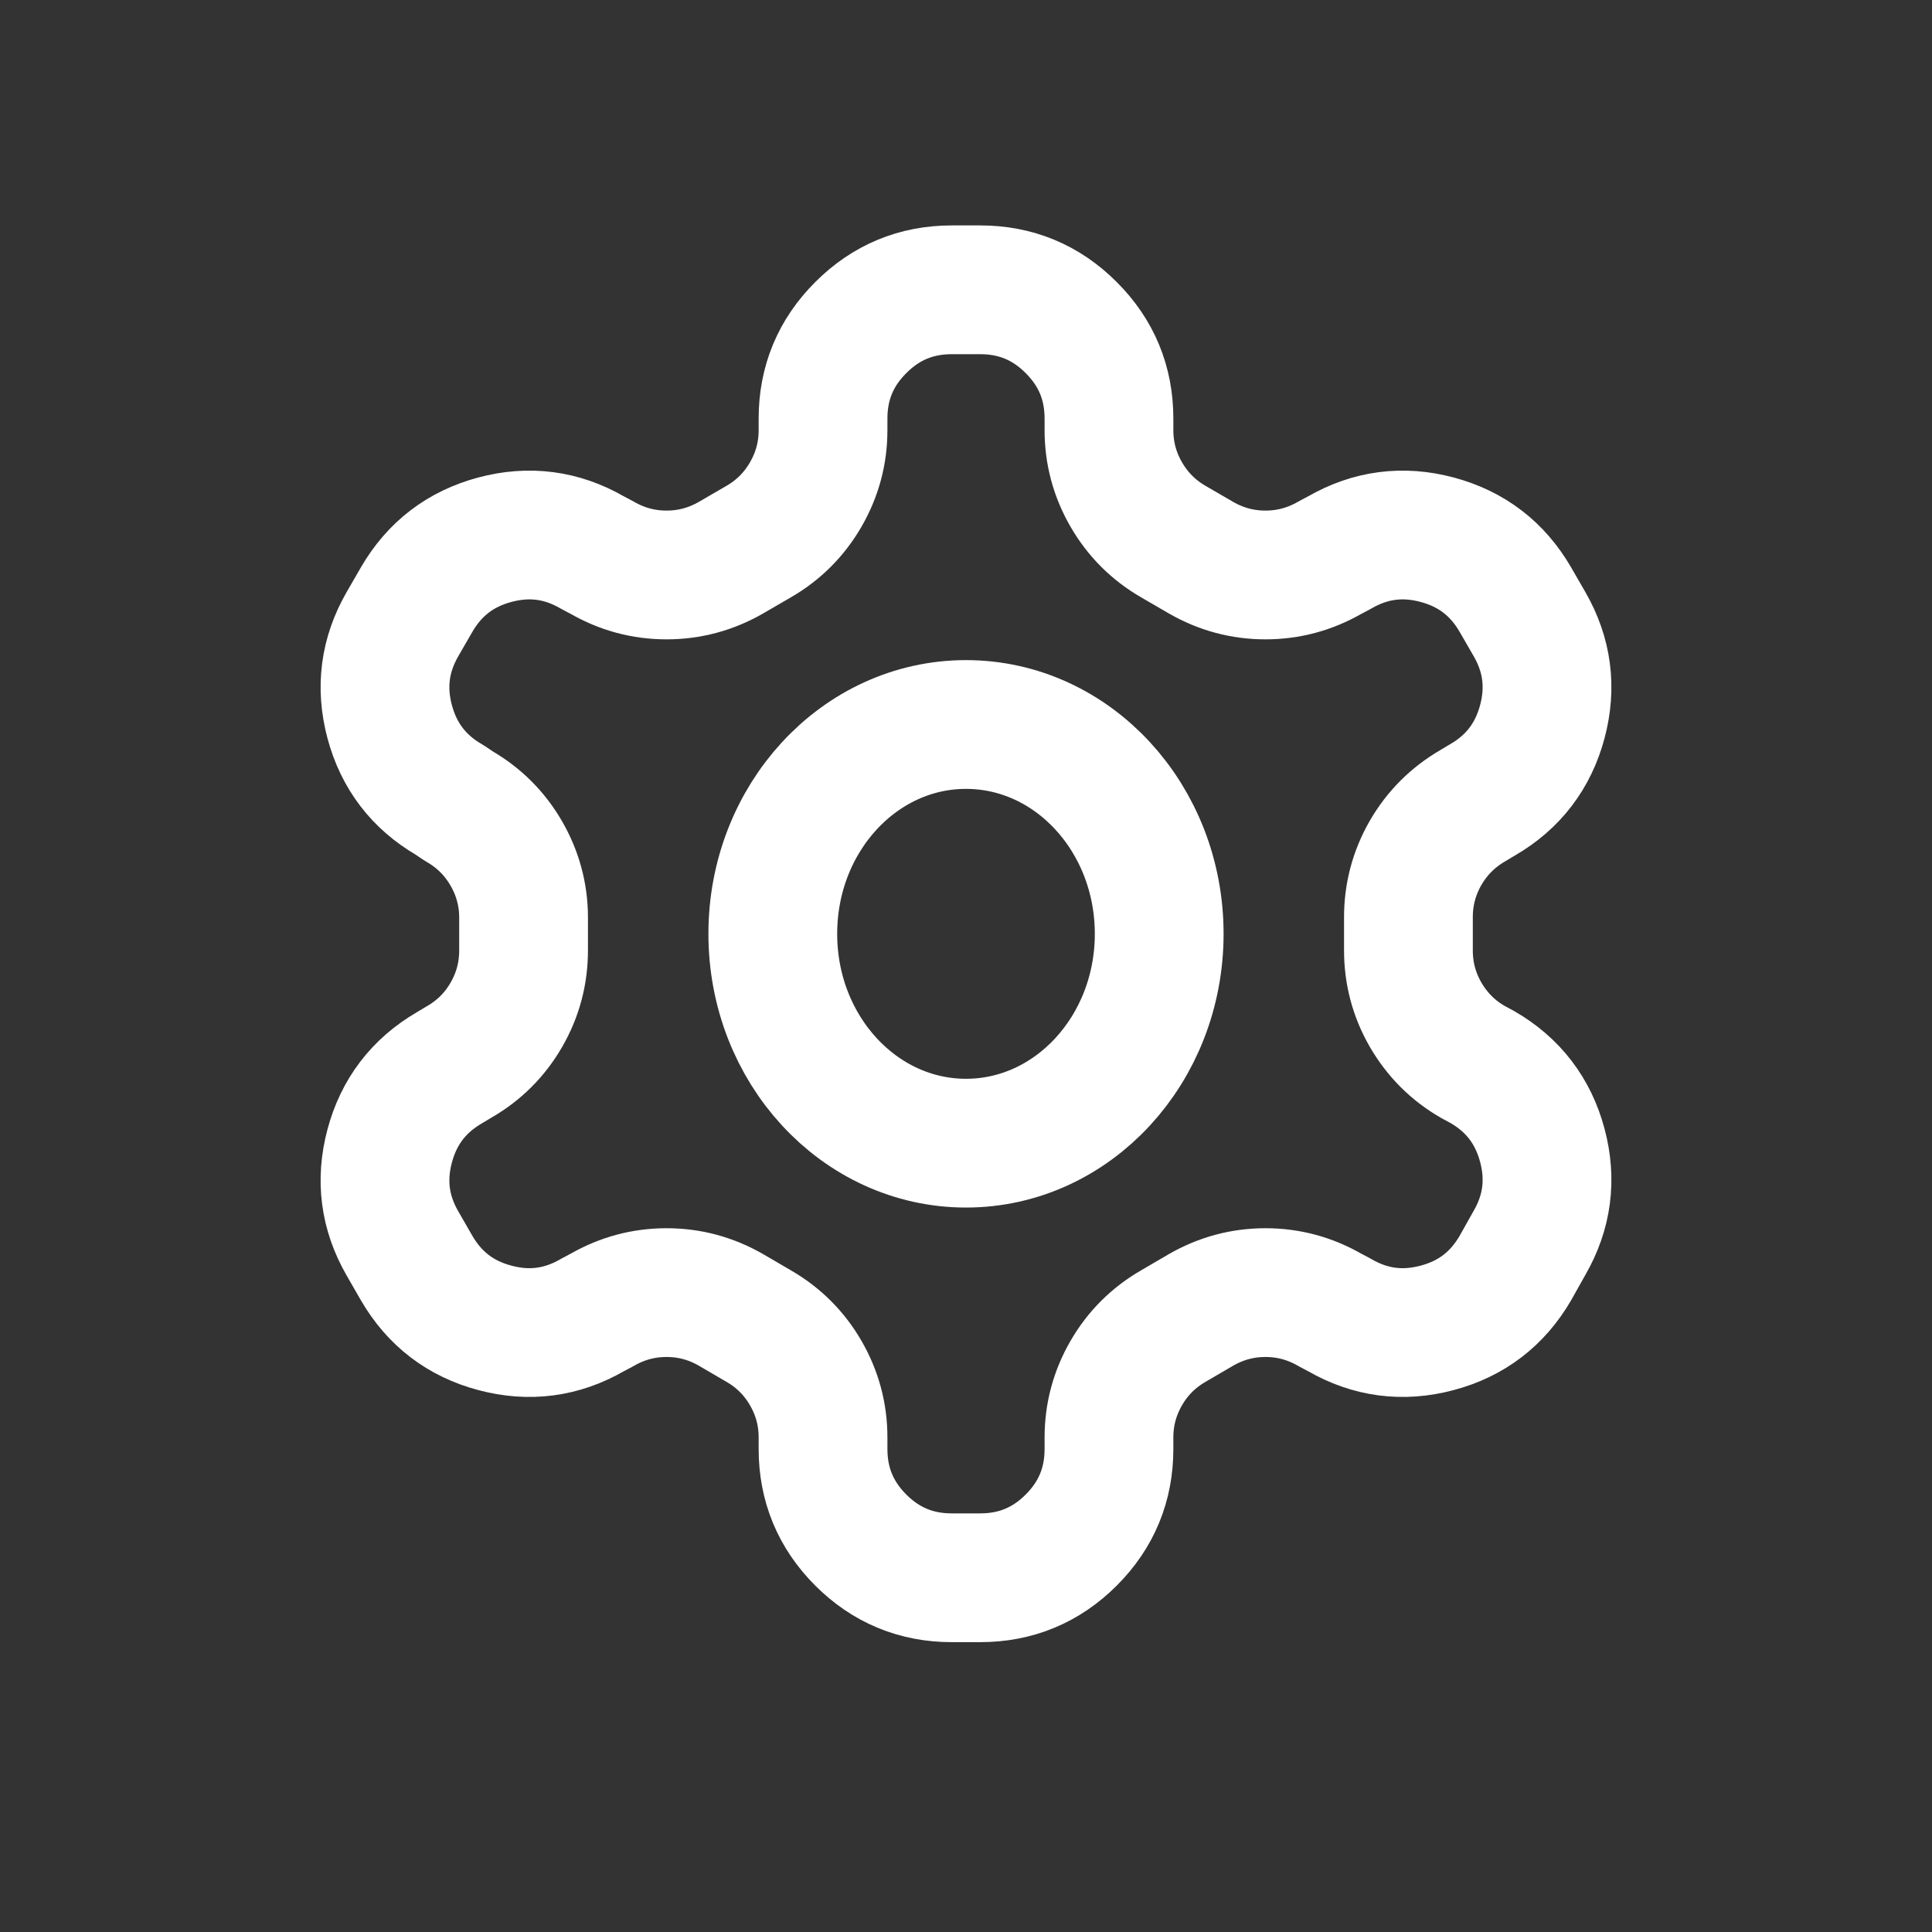 <svg width="20" height="20" viewBox="0 0 20 20" fill="none" xmlns="http://www.w3.org/2000/svg">
<rect x="0" y="0" width="20" height="20" fill="#333333" stroke="none"/>
<path d="M10.147 3H9.853C9.485 3 9.171 3.13 8.911 3.391C8.65 3.651 8.52 3.965 8.52 4.333V4.453C8.52 4.691 8.46 4.913 8.341 5.119C8.222 5.325 8.059 5.488 7.853 5.607L7.567 5.773C7.36 5.892 7.138 5.952 6.9 5.952C6.662 5.952 6.44 5.892 6.233 5.773L6.133 5.72C5.815 5.536 5.478 5.492 5.123 5.587C4.767 5.682 4.498 5.888 4.313 6.207L4.167 6.46C3.983 6.779 3.939 7.115 4.034 7.471C4.129 7.826 4.335 8.096 4.653 8.28L4.753 8.347C4.958 8.465 5.12 8.627 5.239 8.831C5.358 9.036 5.419 9.257 5.42 9.493V9.833C5.421 10.072 5.362 10.296 5.243 10.503C5.124 10.71 4.96 10.874 4.753 10.993L4.653 11.053C4.335 11.238 4.129 11.507 4.034 11.863C3.939 12.218 3.983 12.555 4.167 12.873L4.313 13.127C4.498 13.445 4.767 13.652 5.123 13.746C5.478 13.841 5.815 13.797 6.133 13.613L6.233 13.56C6.44 13.441 6.662 13.381 6.9 13.381C7.138 13.381 7.36 13.441 7.567 13.56L7.853 13.727C8.059 13.846 8.222 14.008 8.341 14.214C8.46 14.42 8.52 14.642 8.52 14.88V15C8.52 15.368 8.65 15.682 8.911 15.943C9.171 16.203 9.485 16.333 9.853 16.333H10.147C10.515 16.333 10.829 16.203 11.089 15.943C11.35 15.682 11.48 15.368 11.48 15V14.88C11.48 14.642 11.54 14.42 11.659 14.214C11.778 14.008 11.941 13.846 12.147 13.727L12.433 13.56C12.64 13.441 12.862 13.381 13.1 13.381C13.338 13.381 13.56 13.441 13.767 13.56L13.867 13.613C14.185 13.797 14.522 13.841 14.877 13.746C15.233 13.652 15.502 13.445 15.687 13.127L15.833 12.867C16.017 12.548 16.061 12.211 15.966 11.856C15.871 11.501 15.665 11.231 15.347 11.047L15.247 10.993C15.04 10.874 14.877 10.71 14.757 10.503C14.638 10.296 14.579 10.072 14.58 9.833V9.5C14.579 9.261 14.638 9.038 14.757 8.83C14.877 8.623 15.04 8.46 15.247 8.34L15.347 8.28C15.665 8.096 15.871 7.826 15.966 7.471C16.061 7.115 16.017 6.779 15.833 6.46L15.687 6.207C15.502 5.888 15.233 5.682 14.877 5.587C14.522 5.492 14.185 5.536 13.867 5.72L13.767 5.773C13.56 5.892 13.338 5.952 13.1 5.952C12.862 5.952 12.64 5.892 12.433 5.773L12.147 5.607C11.941 5.488 11.778 5.325 11.659 5.119C11.54 4.913 11.48 4.691 11.48 4.453V4.333C11.48 3.965 11.35 3.651 11.089 3.391C10.829 3.13 10.515 3 10.147 3Z" stroke="white" stroke-width="1.333" stroke-linejoin="round"/>
<ellipse cx="10" cy="9.667" rx="2" ry="2.167" stroke="white" stroke-width="1.333" stroke-linejoin="round"/>
</svg>
